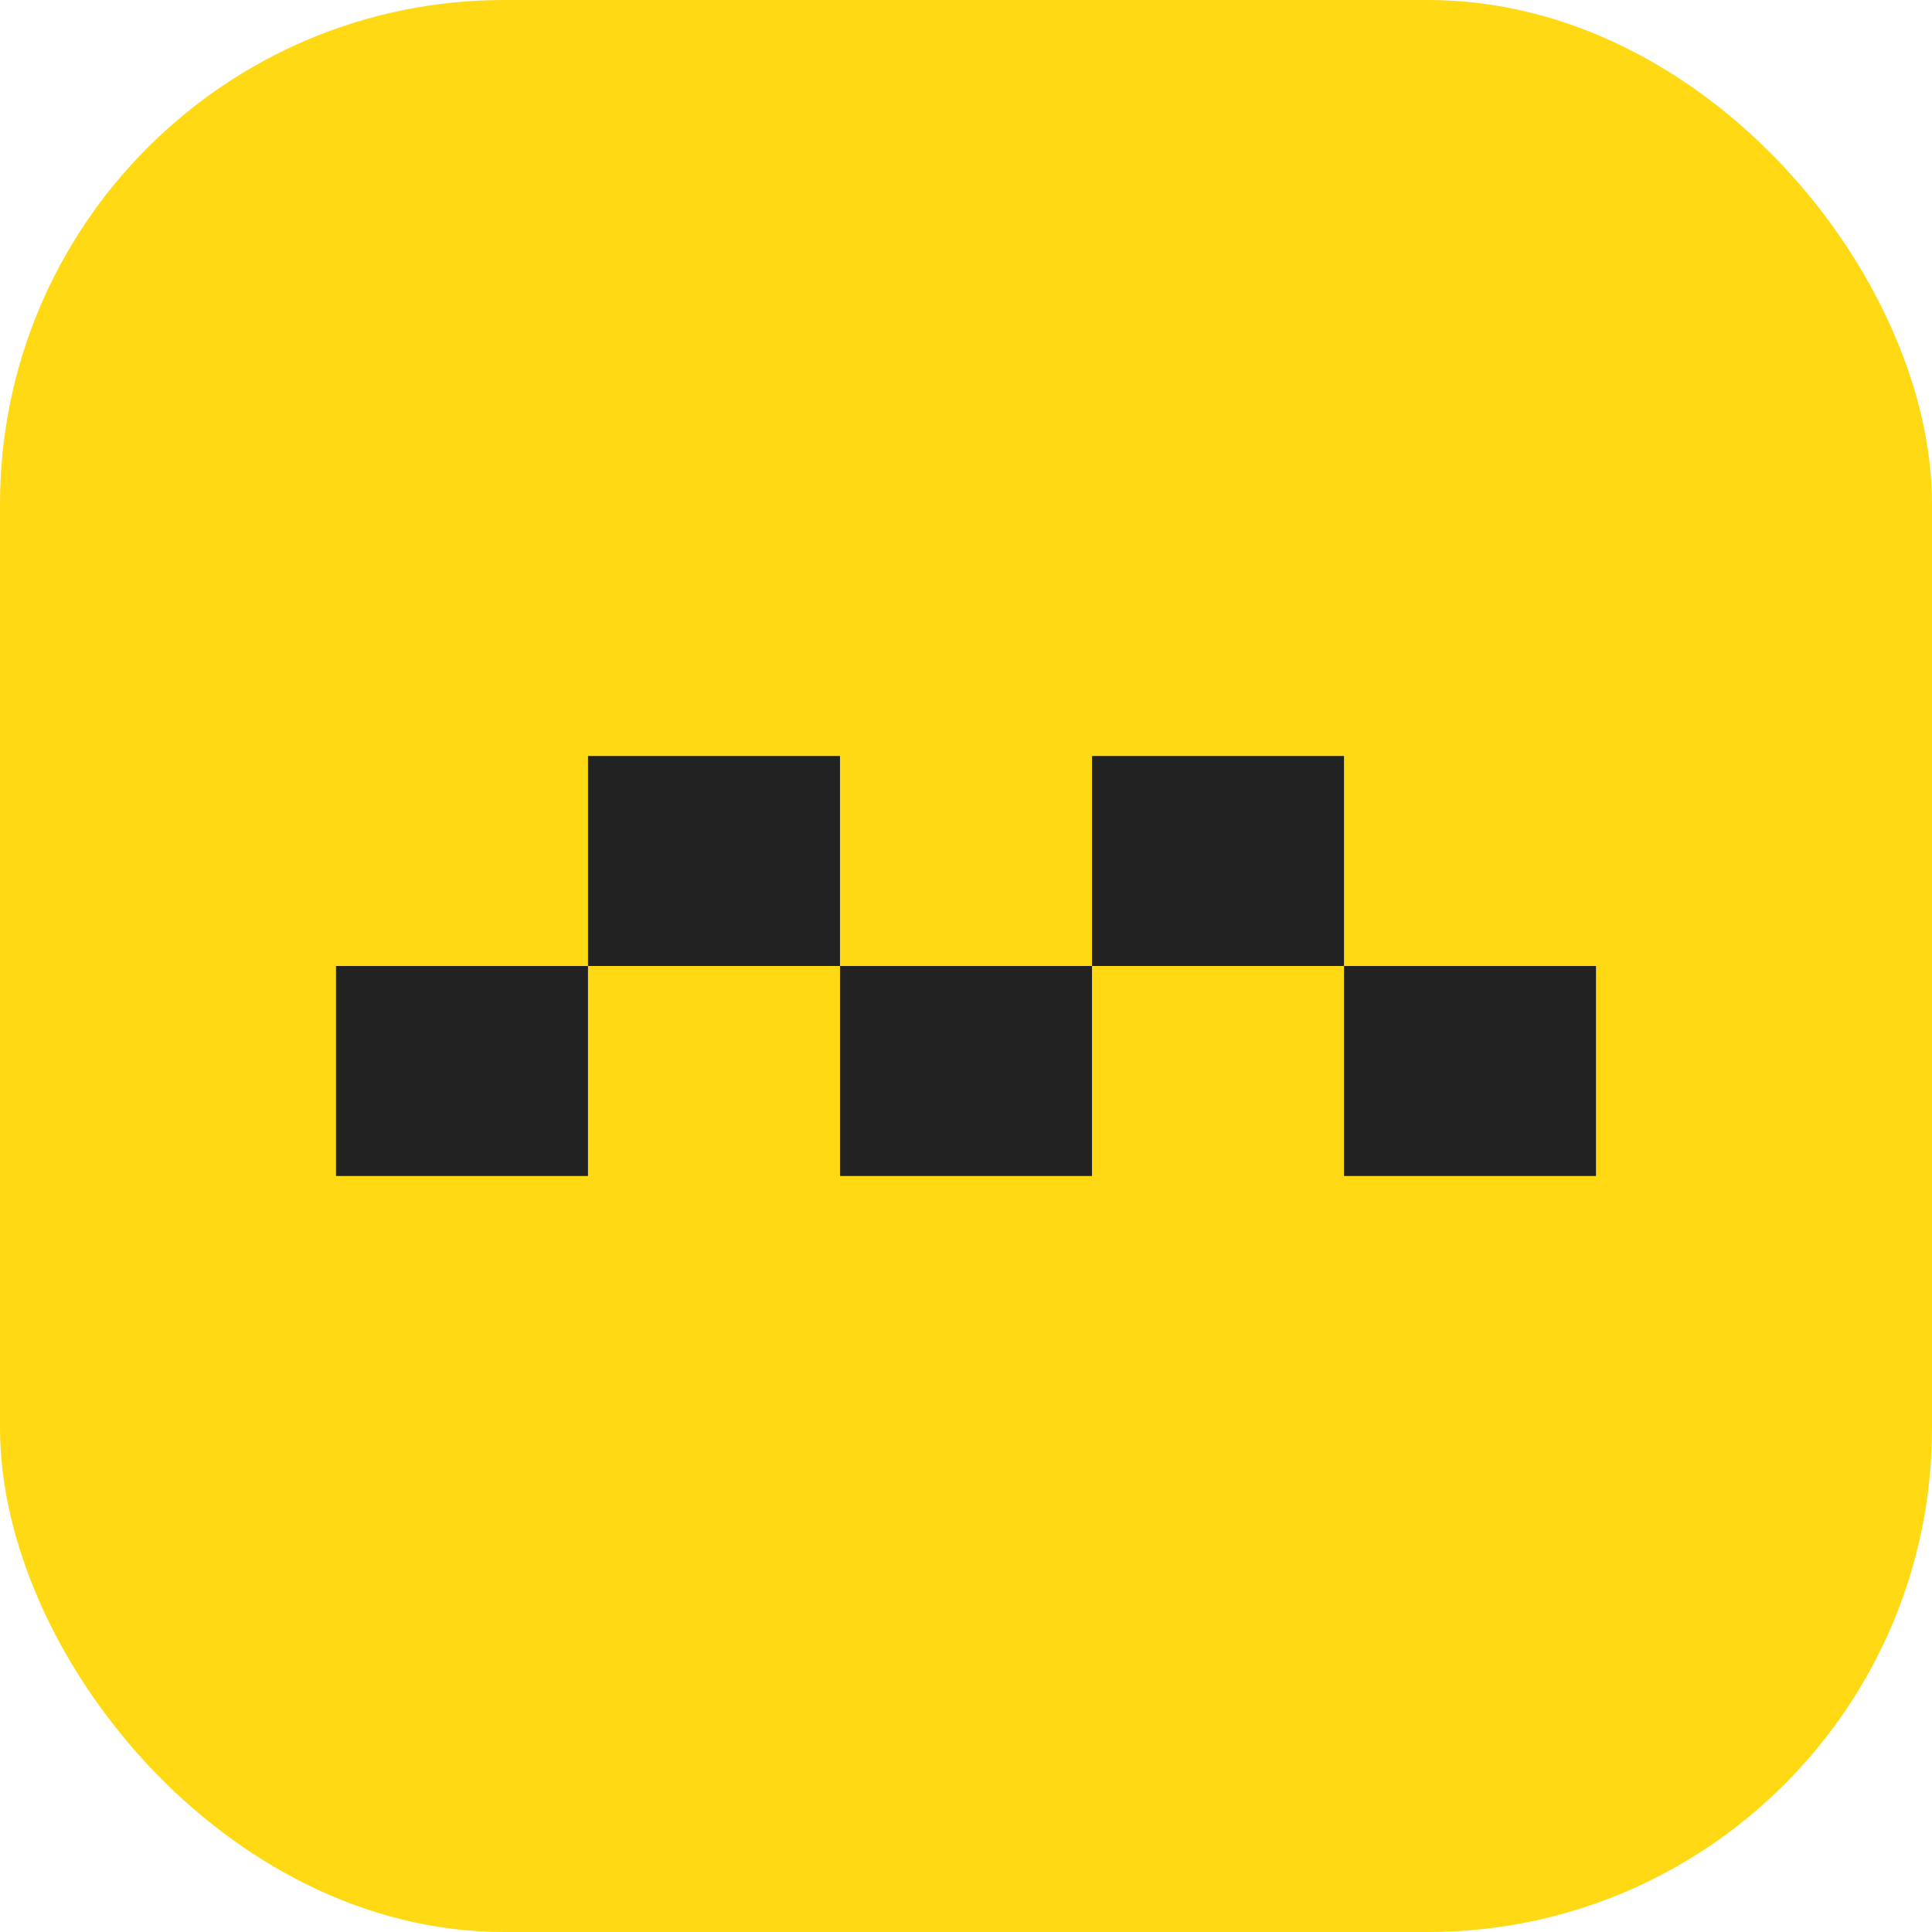 <svg width="46" height="46" viewBox="0 0 46 46" fill="none" xmlns="http://www.w3.org/2000/svg">
<rect width="46" height="46" rx="12" fill="#FFD914"/>
<rect x="14" y="18" width="6" height="5" fill="#222222"/>
<rect x="8" y="23" width="6" height="5" fill="#222222"/>
<rect x="20" y="23" width="6" height="5" fill="#222222"/>
<rect x="26" y="18" width="6" height="5" fill="#222222"/>
<rect x="32" y="23" width="6" height="5" fill="#222222"/>
</svg>
